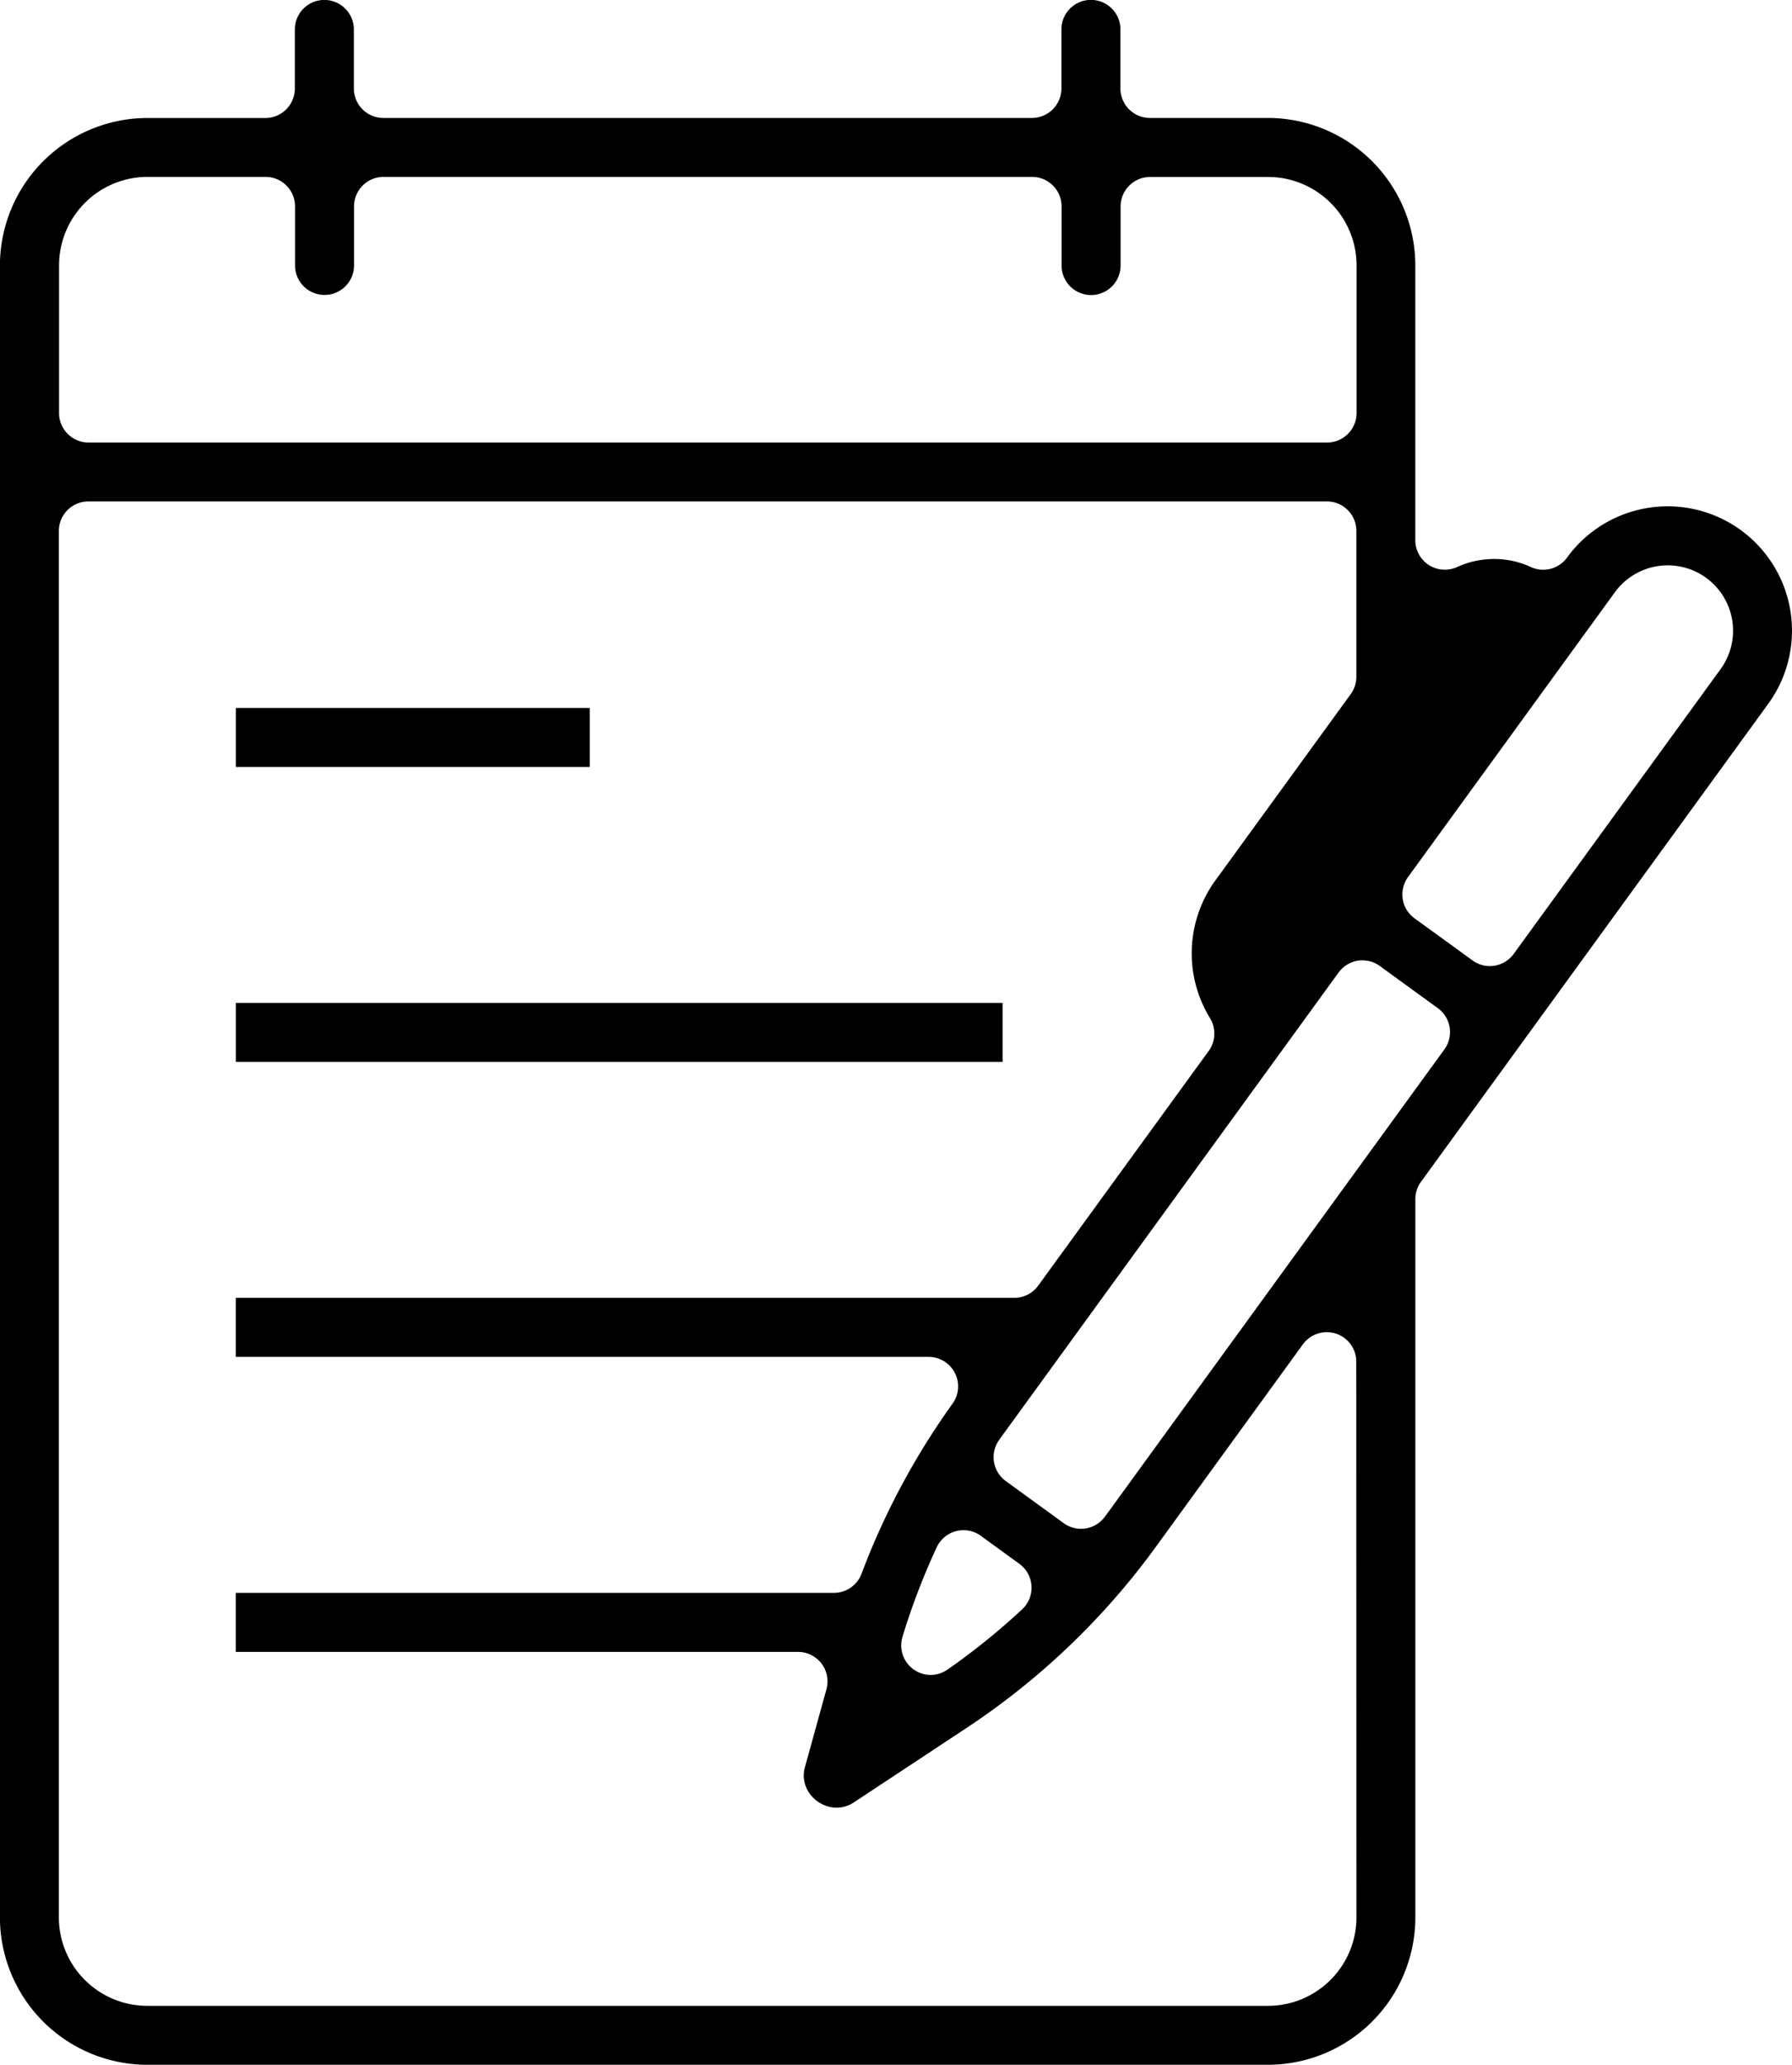 <svg xmlns="http://www.w3.org/2000/svg" width="133.613" height="153.906" viewBox="0 0 133.613 153.906"><g transform="translate(-1792.678 -826.23)"><rect width="57.165" height="4.397" transform="translate(1810.266 900.986)"/><path d="M3913.908,201.111v-4.4a2.2,2.2,0,0,0-4.4,0v4.4a2.2,2.2,0,0,1-2.2,2.2h-8.795a11.006,11.006,0,0,0-10.994,10.993V337.428a11,11,0,0,0,10.994,10.993h83.549a11,11,0,0,0,10.992-10.993V283.9a2.22,2.22,0,0,1,.418-1.293l25.893-35.631a9.27,9.27,0,0,0-15-10.9,2.184,2.184,0,0,1-1.775.906,2.216,2.216,0,0,1-.924-.2,6.467,6.467,0,0,0-2.744-.6,6.618,6.618,0,0,0-2.756.6,2.218,2.218,0,0,1-2.107-.15,2.206,2.206,0,0,1-1.008-1.851V214.3a11.007,11.007,0,0,0-10.992-10.993h-8.795a2.2,2.2,0,0,1-2.2-2.2v-4.4a2.2,2.2,0,1,0-4.4,0v4.4a2.2,2.2,0,0,1-2.2,2.2h-48.369A2.2,2.2,0,0,1,3913.908,201.111Zm74.754,136.317a6.6,6.6,0,0,1-6.6,6.6h-83.549a6.6,6.6,0,0,1-6.6-6.6V234.091a2.2,2.2,0,0,1,2.2-2.2h92.344a2.2,2.2,0,0,1,2.2,2.2v10.87a2.21,2.21,0,0,1-.422,1.293l-10.078,13.869a9.246,9.246,0,0,0-.41,10.29,2.2,2.2,0,0,1-.1,2.436l-12.717,17.5a2.2,2.2,0,0,1-1.781.906h-58.045v4.4h51.656a2.2,2.2,0,0,1,1.789,3.483,54.905,54.905,0,0,0-6.789,12.682,2.2,2.2,0,0,1-2.059,1.425h-44.6v4.4h41.924a2.2,2.2,0,0,1,2.119,2.784l-1.586,5.747a2.289,2.289,0,0,0,.377,2.084,2.522,2.522,0,0,0,1.961,1,2.38,2.38,0,0,0,1.324-.418l8.328-5.5a54.756,54.756,0,0,0,14.178-13.557l10.943-15.065a2.207,2.207,0,0,1,1.781-.906,2.268,2.268,0,0,1,.678.106,2.2,2.2,0,0,1,1.521,2.093Zm-28.01-28.437,2.881,2.093a2.2,2.2,0,0,1,.205,3.386,50.453,50.453,0,0,1-5.562,4.49,2.2,2.2,0,0,1-1.258.4,2.2,2.2,0,0,1-2.105-2.836,51.02,51.02,0,0,1,2.555-6.68,2.206,2.206,0,0,1,1.443-1.2,2.294,2.294,0,0,1,.549-.07A2.189,2.189,0,0,1,3960.652,308.99Zm31.854-49.1,15.422-21.226a4.872,4.872,0,0,1,7.885,5.725l-15.428,21.23a2.2,2.2,0,0,1-1.779.906,2.174,2.174,0,0,1-1.289-.422l-4.326-3.14a2.194,2.194,0,0,1-.879-1.433A2.232,2.232,0,0,1,3992.506,259.89Zm-3.391,6.209a2.189,2.189,0,0,1,1.293.422l4.322,3.14a2.2,2.2,0,0,1,.488,3.074l-25.037,34.457-.287.387a2.2,2.2,0,0,1-3.057.471l-4.322-3.14a2.2,2.2,0,0,1-.5-3.056l.277-.387L3987.334,267a2.222,2.222,0,0,1,1.434-.879A2.374,2.374,0,0,1,3989.115,266.1Zm-22.439-56.193v4.4a2.2,2.2,0,1,0,4.4,0v-4.4a2.2,2.2,0,0,1,2.2-2.2h8.795a6.6,6.6,0,0,1,6.6,6.6V225.3a2.2,2.2,0,0,1-2.2,2.2h-92.344a2.2,2.2,0,0,1-2.2-2.2V214.3a6.6,6.6,0,0,1,6.6-6.6h8.795a2.2,2.2,0,0,1,2.2,2.2v4.4a2.2,2.2,0,0,0,4.4,0v-4.4a2.2,2.2,0,0,1,2.2-2.2h48.369A2.2,2.2,0,0,1,3966.676,209.906Z" transform="translate(-2094.846 631.715)"/><rect width="26.384" height="4.397" transform="translate(1810.266 879)"/></g></svg>